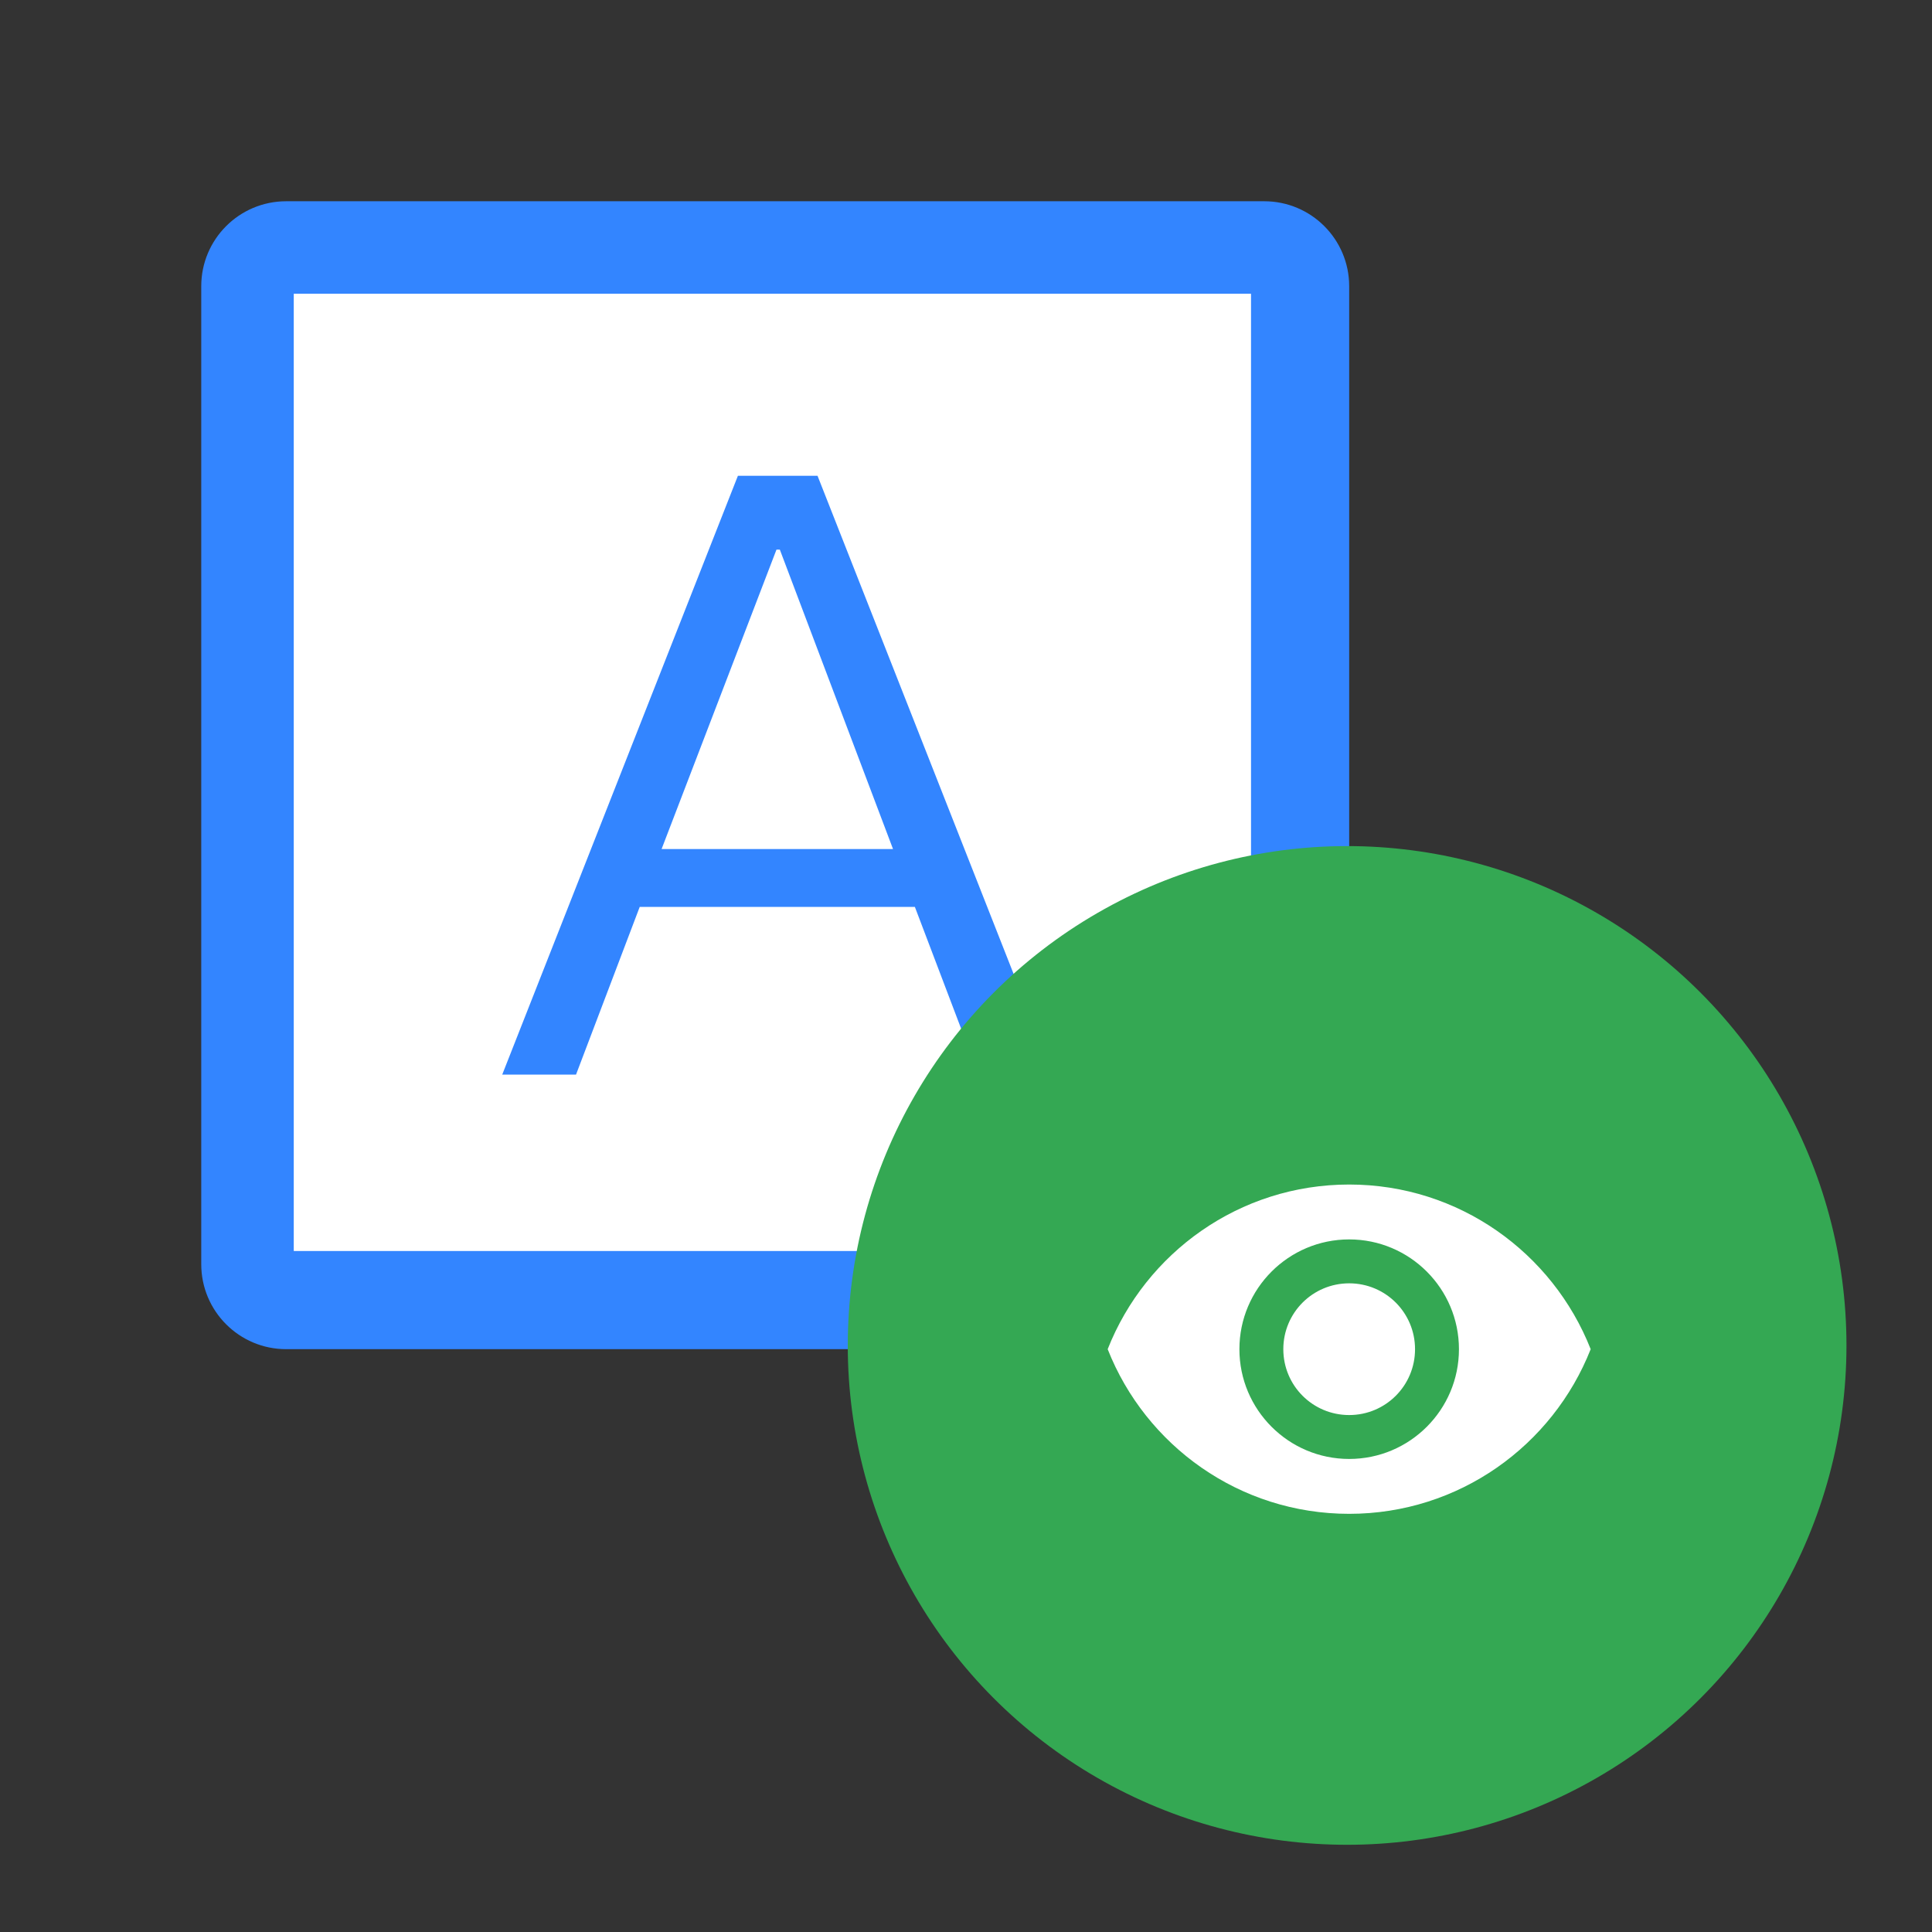 <?xml version="1.0" encoding="utf-8"?>
<!-- Generator: Adobe Illustrator 16.0.0, SVG Export Plug-In . SVG Version: 6.00 Build 0)  -->
<!DOCTYPE svg PUBLIC "-//W3C//DTD SVG 1.1//EN" "http://www.w3.org/Graphics/SVG/1.1/DTD/svg11.dtd">
<svg version="1.1" id="图层_3" xmlns="http://www.w3.org/2000/svg" xmlns:xlink="http://www.w3.org/1999/xlink" x="0px" y="0px"
	 width="192px" height="192px" viewBox="0 0 192 192" enable-background="new 0 0 192 192" xml:space="preserve">
<rect x="0" y="0" width="192" height="192" fill="#333333" stroke="none"/>
<line fill="none" x1="19" y1="73.362" x2="178.469" y2="73.362"/>
<path fill="none" d="M47.735,76.083h51v51h-51V76.083z"/>
<g>
	<path fill="#3385FF" d="M125.637,20H28.444C23.778,20,20,23.779,20,28.443v97.193c0,4.665,3.778,8.443,8.444,8.443h97.193
		c4.665,0,8.443-3.778,8.443-8.443V28.443C134.08,23.779,130.302,20,125.637,20z"/>
	<rect x="29.194" y="29.193" fill="#FFFFFF" width="95.131" height="95.131"/>
	<path fill="#3385FF" d="M73.332,47.284L49.91,106.795h7.334l6.331-16.67h27.343l6.333,16.67h7.42L81.246,47.284H73.332z
		 M77.166,54.619h0.332l11.25,29.76H65.747L77.166,54.619z"/>
</g>
<circle fill="#34A853" cx="133.875" cy="133.708" r="49.625"/>
<path fill="#FFFFFF" d="M134.08,117.717c-10.909,0-20.225,6.785-24,16.363c3.775,9.58,13.091,16.363,24,16.363
	s20.225-6.783,24-16.363C154.305,124.502,144.989,117.717,134.08,117.717z M134.08,144.989c-6.021,0-10.909-4.888-10.909-10.909
	s4.888-10.909,10.909-10.909s10.909,4.888,10.909,10.909S140.102,144.989,134.08,144.989z M134.08,127.535
	c-3.622,0-6.545,2.924-6.545,6.545c0,3.623,2.923,6.546,6.545,6.546s6.545-2.923,6.545-6.546
	C140.625,130.459,137.702,127.535,134.08,127.535z"/>
</svg>
